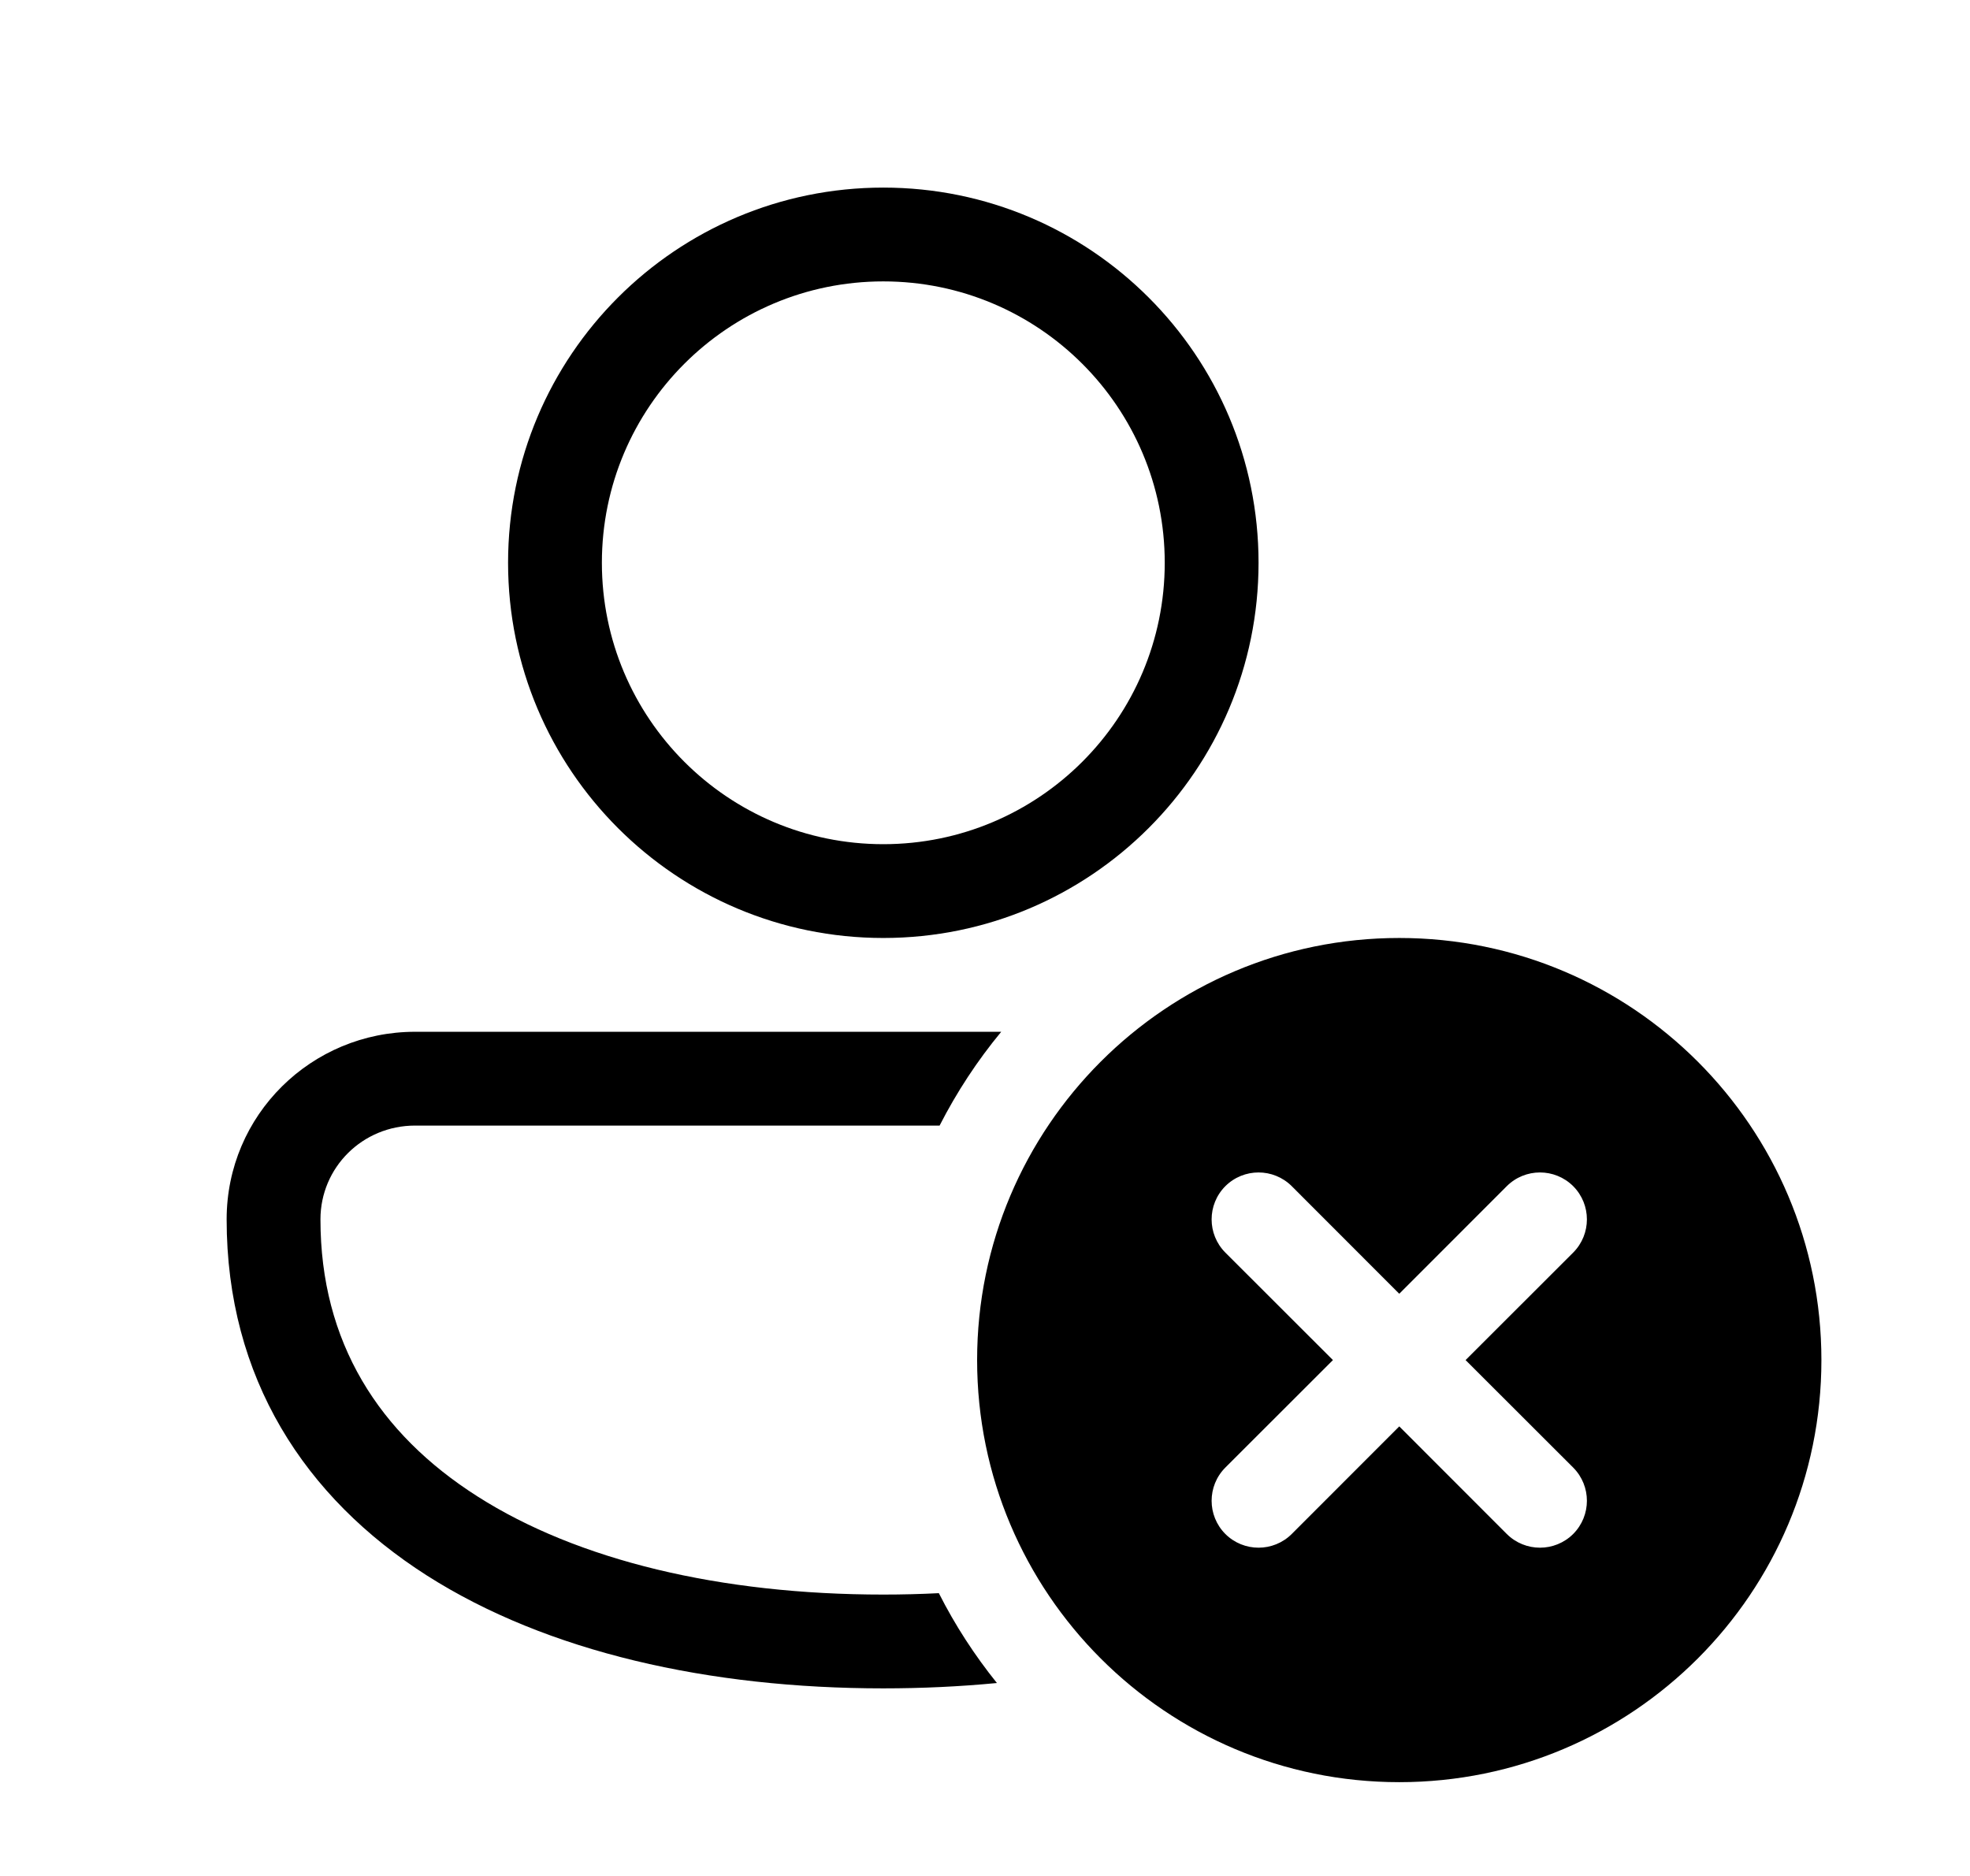 <svg xmlns="http://www.w3.org/2000/svg" viewBox="0 0 21 20" fill="none"><path d="M5.416 6C5.416 3.791 7.207 2 9.416 2C11.625 2 13.416 3.791 13.416 6C13.416 8.209 11.625 10 9.416 10C7.207 10 5.416 8.209 5.416 6ZM9.416 3C7.759 3 6.416 4.343 6.416 6C6.416 7.657 7.759 9 9.416 9C11.073 9 12.416 7.657 12.416 6C12.416 4.343 11.073 3 9.416 3ZM2.416 13C2.416 11.887 3.319 11 4.425 11L10.673 11C10.419 11.307 10.199 11.642 10.016 12L4.425 12C3.864 12 3.416 12.447 3.416 13C3.416 14.309 4.038 15.284 5.089 15.953C6.159 16.636 7.681 17 9.416 17C9.616 17 9.814 16.995 10.008 16.985C10.181 17.327 10.389 17.647 10.627 17.943C10.232 17.981 9.827 18 9.416 18C7.561 18 5.833 17.614 4.551 16.797C3.249 15.966 2.416 14.691 2.416 13ZM19.416 14.5C19.416 16.985 17.401 19 14.916 19C12.431 19 10.416 16.985 10.416 14.5C10.416 12.015 12.431 10 14.916 10C17.401 10 19.416 12.015 19.416 14.5ZM16.77 13.354C16.965 13.158 16.965 12.842 16.77 12.646C16.574 12.451 16.258 12.451 16.062 12.646L14.916 13.793L13.77 12.646C13.574 12.451 13.258 12.451 13.062 12.646C12.867 12.842 12.867 13.158 13.062 13.354L14.209 14.5L13.062 15.646C12.867 15.842 12.867 16.158 13.062 16.354C13.258 16.549 13.574 16.549 13.77 16.354L14.916 15.207L16.062 16.354C16.258 16.549 16.574 16.549 16.77 16.354C16.965 16.158 16.965 15.842 16.77 15.646L15.623 14.5L16.77 13.354Z" fill="currentColor"/></svg>
